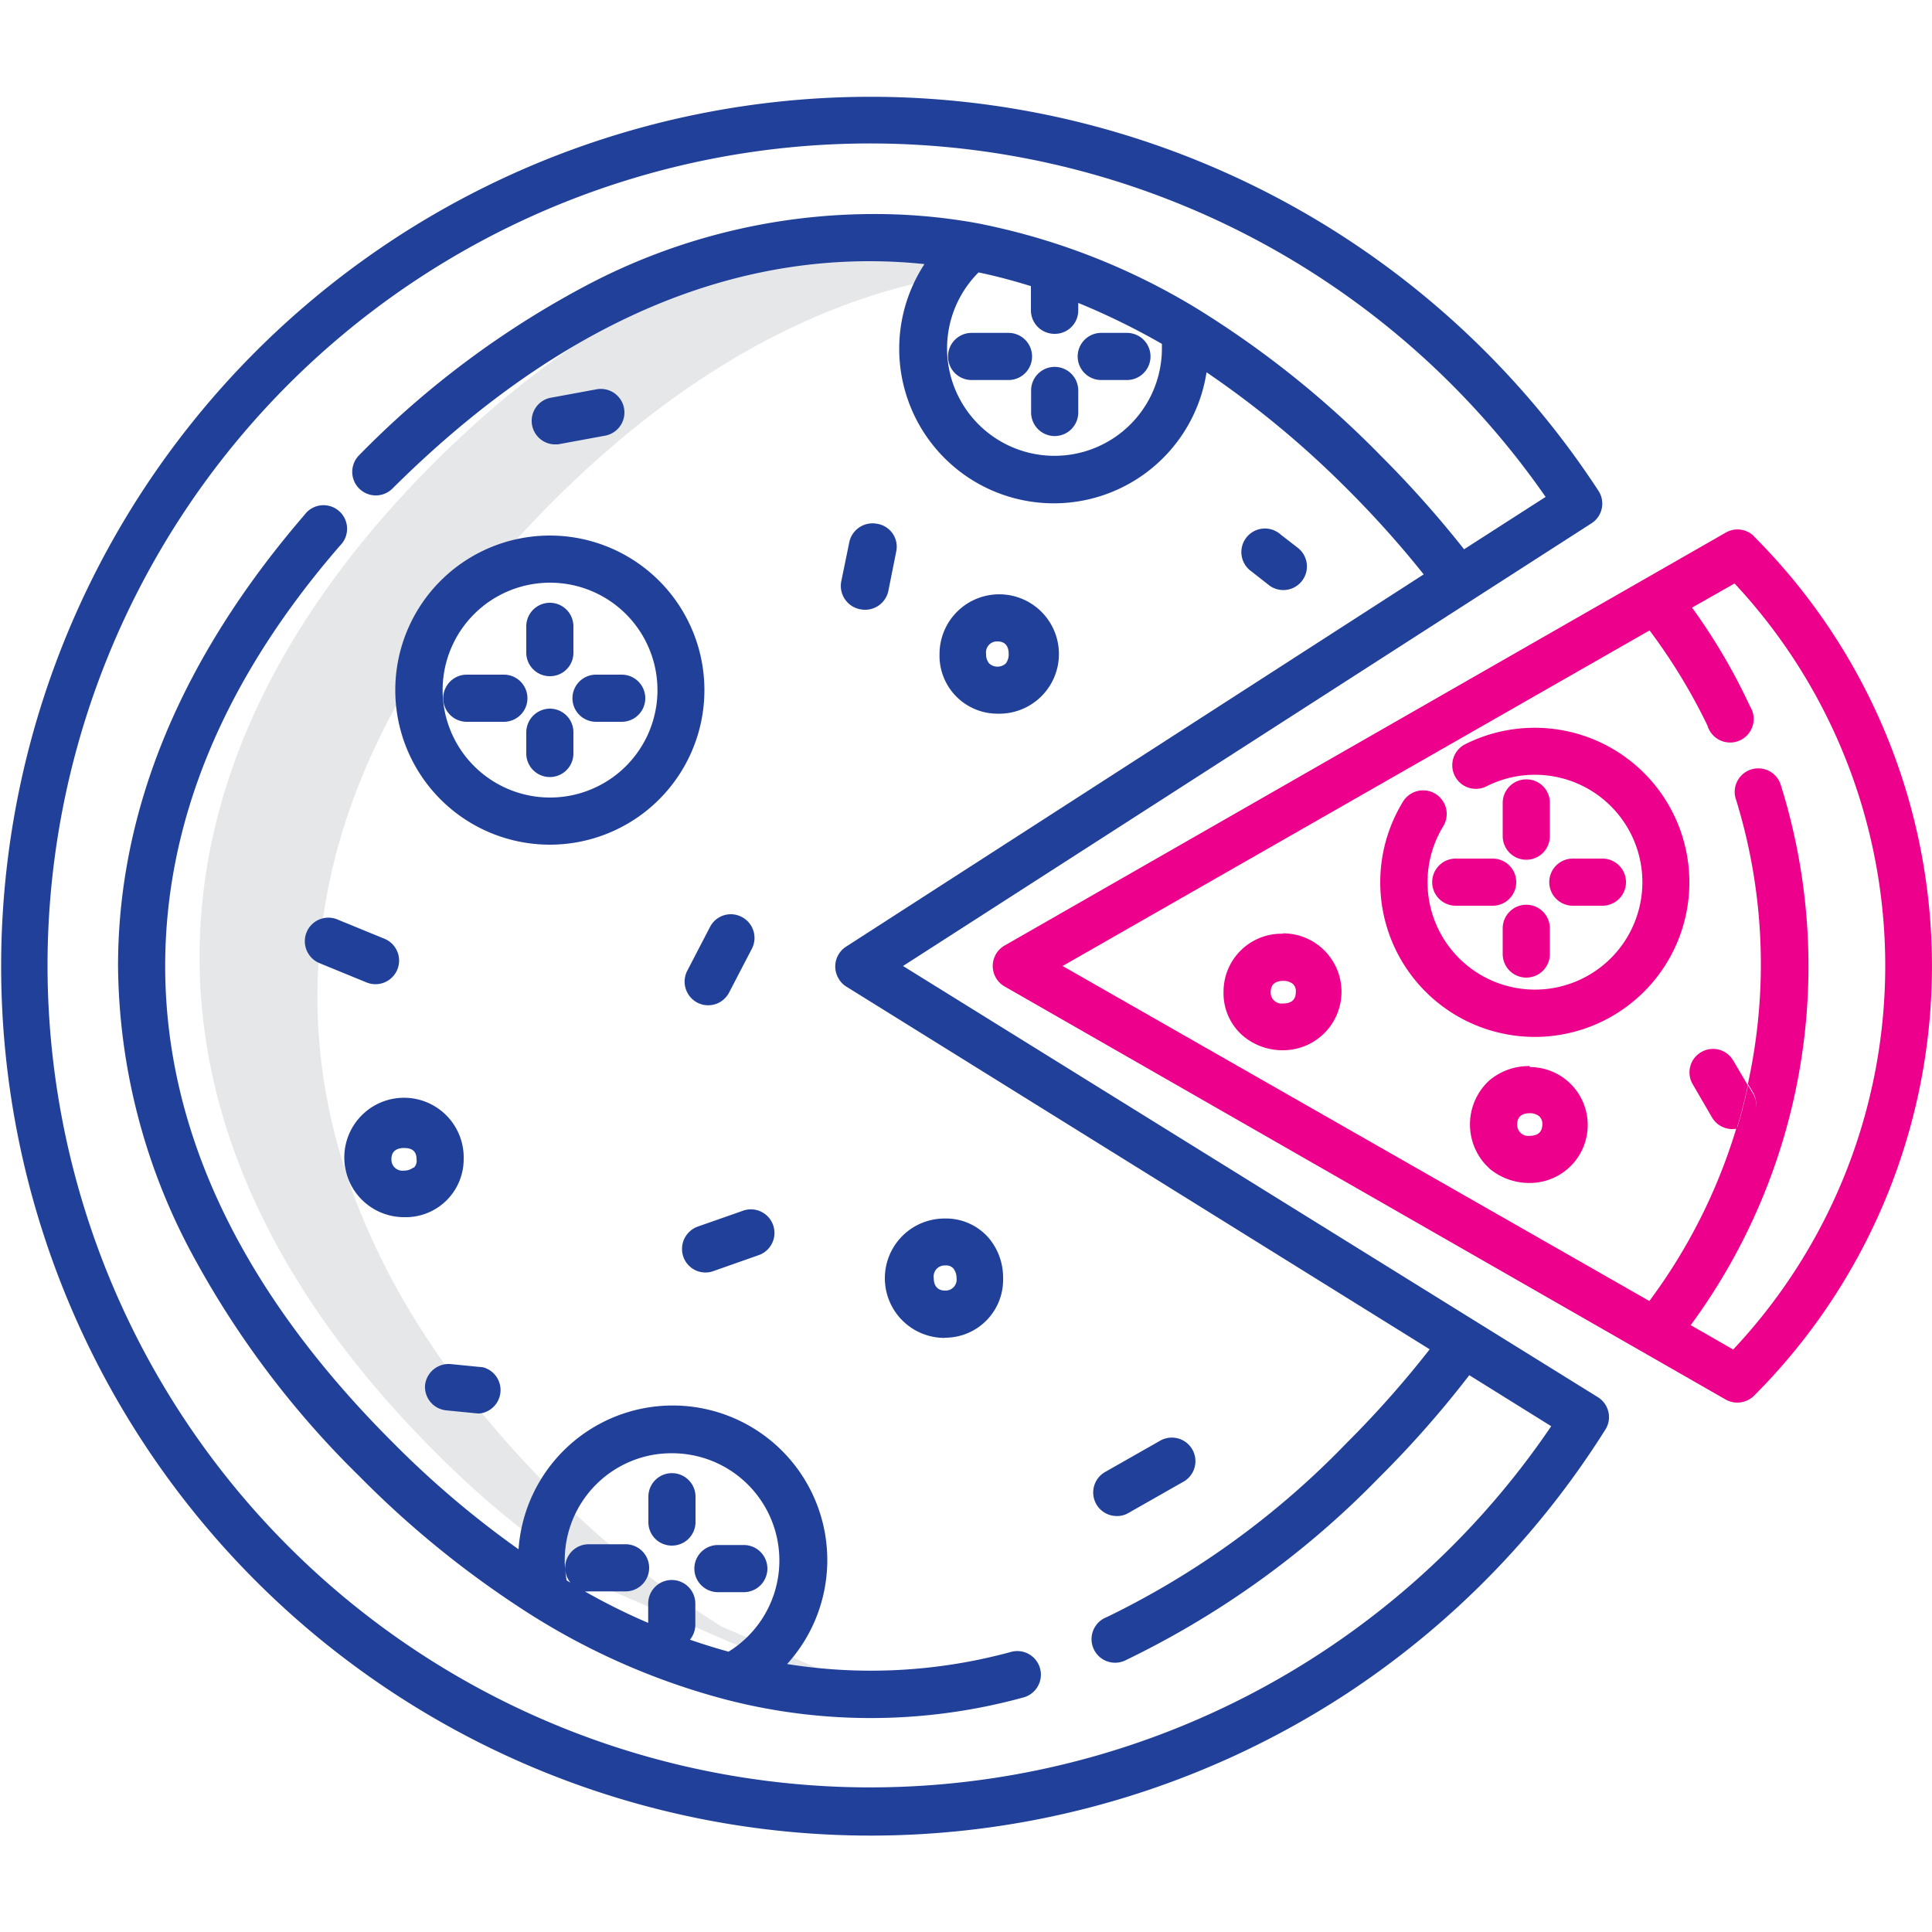 <svg xmlns="http://www.w3.org/2000/svg" viewBox="0 0 100 100"><defs><style>.a{fill:#e6e7e8;}.b{fill:none;}.c{fill:#21409a;}.d{fill:#ec008c;}</style></defs><path class="a" d="M28.57,77.14c-6.68-6.69-12.14-15.37-12.14-25.56S21.89,32.7,28.57,26,43.94,13.87,54.13,13.87a28.63,28.63,0,0,1,3.7.25l-4.54-1.79A28.06,28.06,0,0,0,48,11.84c-10.2,0-18.88,5.46-25.56,12.14S10.33,39.35,10.33,49.54,15.79,68.42,22.47,75.1a49.33,49.33,0,0,0,8.78,7.06l9.63,4.18c.88.22,1.78.41,2.69.55l-6.22-2.7a48.84,48.84,0,0,1-8.78-7Z"/><path class="b" d="M79.18,57.62c-.3,0-.65.1-.65.58a.57.57,0,0,0,.65.59c.29,0,.65-.1.65-.59a.51.51,0,0,0-.16-.42A.74.74,0,0,0,79.18,57.62Z"/><path class="b" d="M87.51,31.41a30.67,30.67,0,0,1,3,5.11,1.22,1.22,0,1,1-2.2,1,29.79,29.79,0,0,0-3-4.93L55,50,85.38,67.37a28.94,28.94,0,0,0,4.52-9,1.22,1.22,0,0,1-1.27-.57l-1-1.72a1.22,1.22,0,1,1,2.1-1.24l.76,1.29a28.88,28.88,0,0,0-.65-14.83v0a1.22,1.22,0,0,1,2.34-.68,31.37,31.37,0,0,1-4.65,28l2.2,1.26h0a29,29,0,0,0,0-39.69Zm-21.09,23a3.17,3.17,0,0,1-2.08-.75,2.91,2.91,0,0,1-1-2.28,3.09,3.09,0,1,1,3.09,3Zm12.76,6.85a3.21,3.21,0,0,1-2.08-.74l-.21-.21a3.09,3.09,0,0,1,.2-4.36,3.18,3.18,0,0,1,2.09-.74,3,3,0,1,1,0,6Zm7.08-11.4a8,8,0,0,1-13.64-8.34,1.22,1.22,0,1,1,2.08,1.28,5.53,5.53,0,1,0,2.24-2.07,1.22,1.22,0,0,1-1.1-2.18,8,8,0,0,1,11.6,7.14A7.94,7.94,0,0,1,86.26,49.83Zm-6.07-4.17a1.22,1.22,0,0,1,1.22-1.22h1.53a1.22,1.22,0,1,1,0,2.44H81.41A1.22,1.22,0,0,1,80.19,45.66Zm0,2.39v1.33a1.22,1.22,0,1,1-2.44,0V48.05a1.22,1.22,0,0,1,2.44,0Zm0-4.77a1.22,1.22,0,0,1-2.44,0V41.56a1.22,1.22,0,0,1,2.44,0Zm-1.76,2.38a1.22,1.22,0,0,1-1.22,1.22H75.35a1.22,1.22,0,1,1,0-2.44h1.91A1.22,1.22,0,0,1,78.48,45.66Z"/><path class="b" d="M66.42,50.77c-.3,0-.65.1-.65.58a.57.57,0,0,0,.65.59h0c.3,0,.65-.1.65-.59a.5.5,0,0,0-.16-.43A.77.77,0,0,0,66.42,50.77Z"/><path class="b" d="M48.92,66.8a.57.57,0,0,0,.59-.65.78.78,0,0,0-.16-.49.5.5,0,0,0-.43-.16.57.57,0,0,0-.59.65C48.33,66.44,48.44,66.8,48.92,66.8Z"/><path class="b" d="M52.06,34.34a.77.77,0,0,0,.15-.49c0-.29-.1-.65-.58-.65a.57.57,0,0,0-.59.65.72.72,0,0,0,.16.49A.64.64,0,0,0,52.06,34.34Z"/><path class="b" d="M45,92.57a42.38,42.38,0,0,0,35.32-18.8l-4.24-2.64a53.26,53.26,0,0,1-4.66,5.29,46.44,46.44,0,0,1-13.1,9.45h0a1.22,1.22,0,1,1-1-2.22,43.72,43.72,0,0,0,12.4-9A52.32,52.32,0,0,0,74,69.84L43.81,51a1.15,1.15,0,0,1-.38-.38A1.22,1.22,0,0,1,43.79,49L73.71,29.76a52.58,52.58,0,0,0-4-4.46,49.82,49.82,0,0,0-7.24-6,8,8,0,1,1-14.6-5.6A27.21,27.21,0,0,0,45,13.52c-8.57,0-16.88,4-24.7,11.78a1.22,1.22,0,0,1-1.73-1.72,47.6,47.6,0,0,1,11.77-8.8A31.84,31.84,0,0,1,45,11.08a29.65,29.65,0,0,1,5.48.51A34.61,34.61,0,0,1,62,16a50.1,50.1,0,0,1,9.5,7.54,55.2,55.2,0,0,1,4.32,4.85L80,25.72A42.57,42.57,0,1,0,45,92.57Zm19.54-64.7a1.21,1.21,0,0,1,1.71-.2l.89.69a1.22,1.22,0,0,1-1.51,1.92l-.89-.7A1.21,1.21,0,0,1,64.58,27.87ZM51.63,30.76a3.09,3.09,0,1,1-3,3.09A3,3,0,0,1,51.63,30.76ZM44,28.07a1.23,1.23,0,0,1,1.44-1,1.2,1.2,0,0,1,1,1.43l-.4,2h0a1.22,1.22,0,1,1-2.4-.48ZM57.2,76.19l2.85-1.62a1.22,1.22,0,0,1,1.21,2.12l-2.85,1.62a1.15,1.15,0,0,1-.6.16,1.22,1.22,0,0,1-.61-2.28ZM48.92,63.06a2.93,2.93,0,0,1,2.28,1A3.17,3.17,0,0,1,52,66.15a3,3,0,1,1-3-3.09ZM40,63.42A1.22,1.22,0,0,1,39.23,65l-2.3.81a1.21,1.21,0,0,1-1.56-.74,1.23,1.23,0,0,1,.74-1.56l2.31-.81A1.23,1.23,0,0,1,40,63.42Zm-1.59-16a1.22,1.22,0,0,1,.53,1.64l-1.18,2.27h0a1.22,1.22,0,1,1-2.17-1.12L36.75,48A1.21,1.21,0,0,1,38.39,47.46ZM28.44,20.6l2.44-.45a1.22,1.22,0,0,1,.44,2.4L28.88,23l-.22,0a1.22,1.22,0,0,1-.22-2.42Zm0,7.13a8,8,0,1,1-8,8A8,8,0,0,1,28.47,27.73ZM23.35,70.61l1.62.16a1.22,1.22,0,0,1-.11,2.43h-.12L23.12,73h0A1.22,1.22,0,0,1,22,71.7,1.23,1.23,0,0,1,23.35,70.61ZM20.93,63A3,3,0,1,1,24,60,3,3,0,0,1,20.93,63Zm-1-14.44A1.22,1.22,0,0,1,19,50.86l-2.44-1h0a1.22,1.22,0,0,1,.93-2.26ZM6.11,50c0-8.07,3.25-15.92,9.65-23.35a1.22,1.22,0,1,1,1.84,1.59c-6,7-9,14.3-9,21.76,0,8.57,4,16.88,11.79,24.7a49.16,49.16,0,0,0,6.47,5.49,7.91,7.91,0,0,1,2-4.78A8,8,0,0,1,40.71,86.13a27.53,27.53,0,0,0,11.6-.63,1.22,1.22,0,0,1,.63,2.36A29.85,29.85,0,0,1,37.58,88a36.06,36.06,0,0,1-10-4.32,50.57,50.57,0,0,1-9-7.24,47.87,47.87,0,0,1-8.8-11.76A32,32,0,0,1,6.11,50Z"/><path class="b" d="M50.66,14.1A5.56,5.56,0,1,0,60.15,18c0-.07,0-.15,0-.23a36.14,36.14,0,0,0-4.33-2.12v.38a1.22,1.22,0,1,1-2.44,0V14.81C52.47,14.53,51.57,14.29,50.66,14.1ZM57,17.23h1.33a1.22,1.22,0,0,1,0,2.44H57a1.22,1.22,0,1,1,0-2.44ZM54.59,19a1.22,1.22,0,0,1,1.22,1.22v1.14a1.22,1.22,0,1,1-2.44,0V20.21A1.22,1.22,0,0,1,54.59,19Zm-1.17-.54a1.22,1.22,0,0,1-1.22,1.22H50.29a1.22,1.22,0,1,1,0-2.44H52.2A1.22,1.22,0,0,1,53.42,18.45Z"/><path class="b" d="M28.47,41.28a5.56,5.56,0,1,0-5.56-5.56h0A5.56,5.56,0,0,0,28.47,41.28ZM29.68,39a1.22,1.22,0,1,1-2.44,0V37.91a1.22,1.22,0,1,1,2.44,0Zm1.17-4.12h1.33a1.22,1.22,0,0,1,0,2.44H30.85a1.22,1.22,0,0,1,0-2.44Zm-3.61-2.5a1.22,1.22,0,1,1,2.44,0v1.33a1.22,1.22,0,1,1-2.44,0Zm-4.3,3.72a1.22,1.22,0,0,1,1.22-1.22h1.92a1.22,1.22,0,1,1,0,2.44H24.16A1.22,1.22,0,0,1,22.94,36.14Z"/><path class="b" d="M20.93,59.43c-.29,0-.65.1-.65.58a.57.57,0,0,0,.65.59.78.78,0,0,0,.49-.16.5.5,0,0,0,.16-.43C21.58,59.5,21.18,59.43,20.93,59.43Z"/><path class="b" d="M29.53,82a1.2,1.2,0,0,1-.28-.77A1.22,1.22,0,0,1,30.47,80h1.92a1.22,1.22,0,0,1,0,2.44H30.47a.62.62,0,0,1-.19,0A32.29,32.29,0,0,0,33.56,84V83A1.22,1.22,0,0,1,36,83v1.14a1.22,1.22,0,0,1-.28.78c.66.23,1.33.44,2,.62a5.55,5.55,0,0,0-2.93-10.27h0a5.64,5.64,0,0,0-1.08.1,5.54,5.54,0,0,0-4.37,6.52Zm7.63-2H38.5a1.22,1.22,0,0,1,0,2.44H37.16a1.22,1.22,0,0,1,0-2.44Zm-3.6-2.5a1.22,1.22,0,0,1,2.44,0V78.8a1.22,1.22,0,0,1-2.44,0Z"/><path class="c" d="M69.63,87.71A45,45,0,0,0,83.09,74a1.19,1.19,0,0,0,.16-.92,1.21,1.21,0,0,0-.54-.76L46.74,50,82.37,27.09a1.21,1.21,0,0,0,.37-1.68h0A45,45,0,1,0,69.63,87.71ZM2.46,50A42.57,42.57,0,0,1,80,25.72l-4.22,2.71a55.2,55.2,0,0,0-4.32-4.85A50.1,50.1,0,0,0,62,16a34.61,34.61,0,0,0-11.44-4.45A29.65,29.65,0,0,0,45,11.08a31.84,31.84,0,0,0-14.66,3.7,47.6,47.6,0,0,0-11.77,8.8,1.22,1.22,0,0,0,1.73,1.72C28.16,17.48,36.47,13.52,45,13.52a27.21,27.21,0,0,1,2.85.15,8,8,0,1,0,14.6,5.6,49.82,49.82,0,0,1,7.24,6,52.58,52.58,0,0,1,4,4.46L43.79,49a1.22,1.22,0,0,0-.36,1.69,1.15,1.15,0,0,0,.38.38L74,69.84a52.32,52.32,0,0,1-4.31,4.86,43.72,43.72,0,0,1-12.4,9,1.22,1.22,0,1,0,1,2.22h0a46.44,46.44,0,0,0,13.1-9.45,53.26,53.26,0,0,0,4.66-5.29l4.24,2.64A42.58,42.58,0,0,1,2.46,50ZM54.59,17.28a1.21,1.21,0,0,0,1.22-1.22v-.38a36.14,36.14,0,0,1,4.33,2.12c0,.08,0,.16,0,.23a5.56,5.56,0,1,1-9.49-3.93c.91.19,1.81.43,2.71.71v1.25A1.22,1.22,0,0,0,54.59,17.28Z"/><path class="c" d="M27.61,83.66a36.06,36.06,0,0,0,10,4.32,29.85,29.85,0,0,0,15.36-.12,1.22,1.22,0,0,0-.63-2.36,27.53,27.53,0,0,1-11.6.63,8,8,0,1,0-13.9-5.94,49.16,49.16,0,0,1-6.47-5.49C12.52,66.88,8.55,58.57,8.55,50c0-7.46,3-14.79,9.05-21.76a1.22,1.22,0,1,0-1.84-1.59C9.36,34.08,6.11,41.93,6.11,50a32,32,0,0,0,3.7,14.66,47.87,47.87,0,0,0,8.8,11.76A50.57,50.57,0,0,0,27.61,83.66Zm6.09-8.34a5.64,5.64,0,0,1,1.08-.1h0a5.55,5.55,0,0,1,2.93,10.27c-.66-.18-1.33-.39-2-.62a1.22,1.22,0,0,0,.28-.78V83a1.22,1.22,0,0,0-2.44,0V84a32.29,32.29,0,0,1-3.28-1.63.62.62,0,0,0,.19,0h1.92a1.22,1.22,0,0,0,0-2.44H30.47a1.22,1.22,0,0,0-1.22,1.22,1.2,1.2,0,0,0,.28.77l-.2-.12A5.54,5.54,0,0,1,33.7,75.32Z"/><path class="c" d="M28.46,43.72a8,8,0,1,0-8-8A8,8,0,0,0,28.46,43.72Zm-5.55-8a5.56,5.56,0,1,1,5.56,5.56,5.56,5.56,0,0,1-5.56-5.56Z"/><path class="c" d="M28.46,35a1.21,1.21,0,0,0,1.22-1.22V32.42a1.22,1.22,0,1,0-2.44,0v1.33A1.22,1.22,0,0,0,28.46,35Z"/><path class="c" d="M28.46,36.68a1.23,1.23,0,0,0-1.22,1.23V39a1.22,1.22,0,1,0,2.44,0V37.91A1.22,1.22,0,0,0,28.46,36.68Z"/><path class="c" d="M30.85,37.36h1.33a1.22,1.22,0,0,0,0-2.44H30.85a1.22,1.22,0,0,0,0,2.44Z"/><path class="c" d="M27.3,36.14a1.22,1.22,0,0,0-1.22-1.22H24.16a1.22,1.22,0,1,0,0,2.44h1.92A1.22,1.22,0,0,0,27.3,36.14Z"/><path class="c" d="M48.92,69.24a3,3,0,0,0,3-3.09,3.17,3.17,0,0,0-.75-2.08,2.93,2.93,0,0,0-2.28-1,3.09,3.09,0,0,0,0,6.18Zm0-3.74a.5.5,0,0,1,.43.16.78.78,0,0,1,.16.49.57.57,0,0,1-.59.65c-.48,0-.59-.36-.59-.65A.57.57,0,0,1,48.92,65.5Z"/><path class="c" d="M24,60a3.09,3.09,0,1,0-3.09,3A3,3,0,0,0,24,60Zm-2.6.43a.78.78,0,0,1-.49.16.57.57,0,0,1-.65-.59c0-.48.36-.58.65-.58s.65.07.65.58A.5.5,0,0,1,21.42,60.44Z"/><path class="c" d="M51.63,36.94a3.09,3.09,0,1,0-3-3.09A3,3,0,0,0,51.63,36.94Zm0-3.74c.48,0,.58.36.58.65a.77.77,0,0,1-.15.49.64.64,0,0,1-.86,0,.72.72,0,0,1-.16-.49A.57.57,0,0,1,51.63,33.2Z"/><path class="c" d="M34.78,80A1.22,1.22,0,0,0,36,78.8V77.47a1.22,1.22,0,0,0-2.44,0V78.8A1.21,1.21,0,0,0,34.78,80Z"/><path class="c" d="M37.16,82.41H38.5a1.22,1.22,0,0,0,0-2.44H37.16a1.22,1.22,0,0,0,0,2.44Z"/><path class="c" d="M53.37,21.35a1.22,1.22,0,1,0,2.44,0V20.21a1.22,1.22,0,1,0-2.44,0Z"/><path class="c" d="M57,19.67h1.33a1.22,1.22,0,0,0,0-2.44H57a1.22,1.22,0,1,0,0,2.44Z"/><path class="c" d="M52.2,17.23H50.29a1.22,1.22,0,1,0,0,2.44H52.2a1.22,1.22,0,0,0,0-2.44Z"/><path class="c" d="M15.87,48.25a1.23,1.23,0,0,0,.66,1.6h0l2.44,1a1.22,1.22,0,0,0,.93-2.26l-2.44-1A1.22,1.22,0,0,0,15.87,48.25Z"/><path class="c" d="M44.55,31.54a1.23,1.23,0,0,0,1.44-1h0l.4-2a1.2,1.2,0,0,0-1-1.43,1.23,1.23,0,0,0-1.44,1l-.41,2A1.23,1.23,0,0,0,44.55,31.54Z"/><path class="c" d="M57.81,78.47a1.15,1.15,0,0,0,.6-.16l2.85-1.62a1.22,1.22,0,0,0-1.21-2.12L57.2,76.19a1.22,1.22,0,0,0,.61,2.28Z"/><path class="c" d="M38.42,62.68l-2.31.81a1.23,1.23,0,0,0-.74,1.56,1.21,1.21,0,0,0,1.56.74l2.3-.81a1.22,1.22,0,1,0-.81-2.3Z"/><path class="c" d="M36.1,51.9a1.22,1.22,0,0,0,1.64-.53h0l1.18-2.27a1.22,1.22,0,0,0-.53-1.64,1.21,1.21,0,0,0-1.64.52l-1.18,2.27A1.23,1.23,0,0,0,36.1,51.9Z"/><path class="c" d="M28.66,23l.22,0,2.44-.45a1.22,1.22,0,0,0-.44-2.4l-2.44.45A1.22,1.22,0,0,0,28.66,23Z"/><path class="c" d="M23.1,73h0l1.62.16h.12A1.22,1.22,0,0,0,25,70.77l-1.62-.16A1.23,1.23,0,0,0,22,71.7,1.22,1.22,0,0,0,23.1,73Z"/><path class="c" d="M65.67,30.28a1.22,1.22,0,0,0,1.51-1.92l-.89-.69a1.22,1.22,0,1,0-1.51,1.91Z"/><path class="d" d="M88.05,54.46a1.21,1.21,0,0,0-.43,1.67l1,1.72a1.22,1.22,0,0,0,1.27.57c.23-.74.42-1.48.58-2.24l-.76-1.29A1.21,1.21,0,0,0,88.05,54.46Z"/><path class="d" d="M90.79,27.76a1.21,1.21,0,0,0-1.47-.19L52,48.94a1.22,1.22,0,0,0,0,2.12L89.32,72.44a1.23,1.23,0,0,0,1.47-.2,31.45,31.45,0,0,0,0-44.47ZM89.71,69.85h0l-2.2-1.26a31.37,31.37,0,0,0,4.65-28,1.22,1.22,0,0,0-2.34.68v0a28.88,28.88,0,0,1,.65,14.83l.26.43a1.22,1.22,0,0,1-.44,1.67,1.12,1.12,0,0,1-.4.14,28.94,28.94,0,0,1-4.52,9L55,50,85.38,32.63a29.79,29.79,0,0,1,3,4.93,1.22,1.22,0,1,0,2.2-1,30.67,30.67,0,0,0-3-5.11l2.2-1.25A29,29,0,0,1,89.71,69.85Z"/><path class="d" d="M90.3,58.28a1.22,1.22,0,0,0,.44-1.67l-.26-.43c-.16.76-.35,1.5-.58,2.24A1.12,1.12,0,0,0,90.3,58.28Z"/><path class="d" d="M79.44,37.67a8,8,0,0,0-3.6.85,1.22,1.22,0,0,0,1.1,2.18,5.56,5.56,0,1,1-2.24,2.07,1.22,1.22,0,1,0-2.08-1.28,8,8,0,1,0,6.82-3.82Z"/><path class="d" d="M81.41,46.88h1.53a1.22,1.22,0,1,0,0-2.44H81.41a1.22,1.22,0,1,0,0,2.44Z"/><path class="d" d="M75.35,44.44a1.22,1.22,0,1,0,0,2.44h1.91a1.22,1.22,0,1,0,0-2.44Z"/><path class="d" d="M79,46.83a1.22,1.22,0,0,0-1.22,1.22v1.33a1.22,1.22,0,1,0,2.44,0V48.05A1.22,1.22,0,0,0,79,46.83Z"/><path class="d" d="M79,40.34a1.22,1.22,0,0,0-1.22,1.22v1.72a1.22,1.22,0,0,0,2.44,0V41.56A1.21,1.21,0,0,0,79,40.34Z"/><path class="d" d="M79.18,55.18a3.18,3.18,0,0,0-2.09.74,3.09,3.09,0,0,0-.2,4.36l.21.21a3.21,3.21,0,0,0,2.08.74,3,3,0,1,0,0-6Zm0,3.61a.57.57,0,0,1-.65-.59c0-.48.35-.58.65-.58a.74.74,0,0,1,.49.16.51.51,0,0,1,.16.42C79.83,58.69,79.47,58.79,79.18,58.79Z"/><path class="d" d="M66.42,48.33a3,3,0,0,0-3.09,3,2.91,2.91,0,0,0,1,2.28,3.17,3.17,0,0,0,2.08.75,3,3,0,1,0,0-6.05Zm0,3.61h0a.57.57,0,0,1-.65-.59c0-.48.35-.58.65-.58a.77.77,0,0,1,.49.15.5.5,0,0,1,.16.43C67.07,51.84,66.72,51.94,66.42,51.94Z"/></svg>